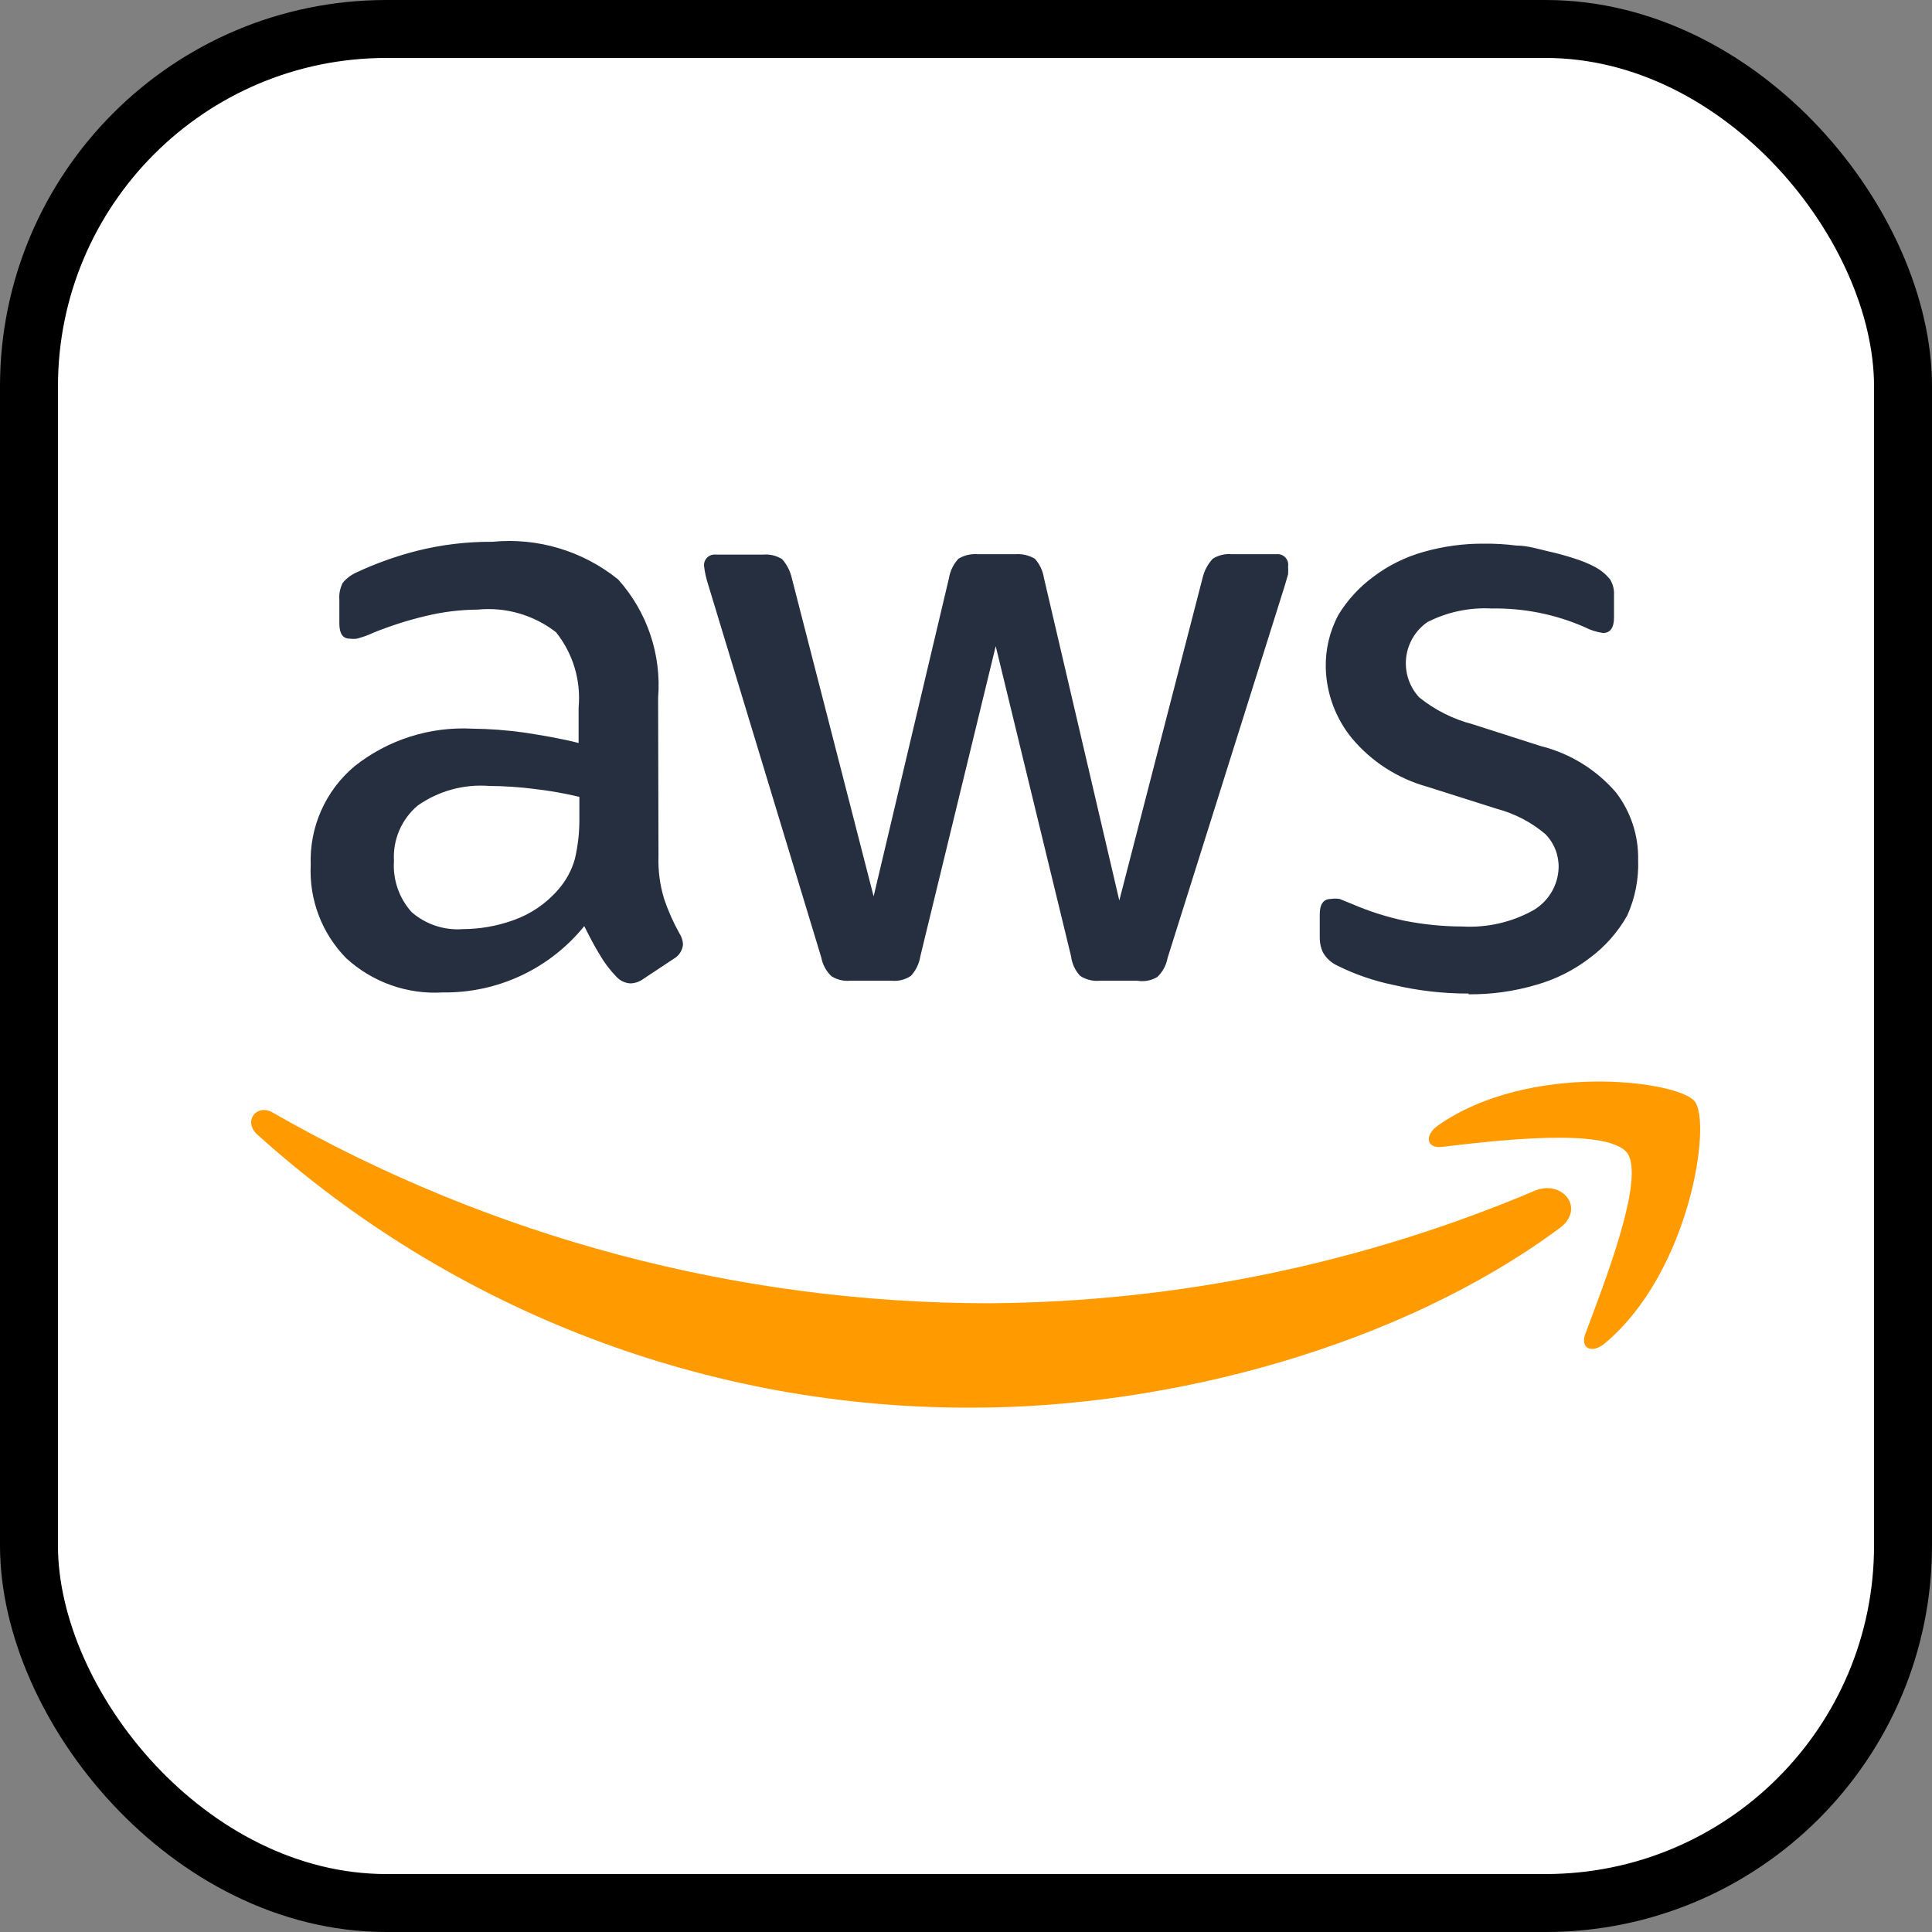 <svg xmlns="http://www.w3.org/2000/svg" width="100" height="100" fill="none" viewBox="0 0 100 100"><rect x="0" y="0" width="100" height="100" fill="#808080" stroke="none"/><rect width="97" height="97" x="1.5" y="1.5" fill="#fff" stroke="#000" stroke-width="3" rx="18.5"/><path fill="#252F3F" d="M34.083 44.308C34.057 45.06 34.156 45.811 34.376 46.531C34.586 47.153 34.854 47.753 35.175 48.325C35.284 48.495 35.345 48.69 35.351 48.891C35.336 49.045 35.283 49.193 35.198 49.322C35.113 49.451 34.998 49.557 34.863 49.632L33.303 50.666C33.111 50.809 32.88 50.89 32.64 50.9C32.499 50.894 32.361 50.86 32.234 50.799C32.107 50.739 31.993 50.654 31.899 50.549C31.558 50.198 31.263 49.804 31.021 49.379C30.768 48.969 30.514 48.481 30.241 47.935C29.361 49.024 28.246 49.898 26.979 50.493C25.712 51.087 24.327 51.387 22.928 51.368C22.016 51.425 21.102 51.297 20.241 50.992C19.379 50.687 18.589 50.211 17.916 49.593C17.295 48.96 16.811 48.205 16.496 47.376C16.18 46.547 16.04 45.662 16.082 44.776C16.046 43.808 16.23 42.845 16.622 41.959C17.014 41.074 17.603 40.289 18.345 39.666C20.073 38.292 22.244 37.598 24.449 37.716C25.33 37.725 26.209 37.79 27.082 37.911C27.998 38.048 29.032 38.223 29.949 38.457V36.624C30.078 35.221 29.659 33.823 28.779 32.724C27.626 31.828 26.174 31.409 24.722 31.553C23.815 31.56 22.912 31.671 22.031 31.885C21.113 32.103 20.214 32.39 19.339 32.743C19.064 32.874 18.776 32.978 18.481 33.055C18.352 33.074 18.221 33.074 18.091 33.055C17.74 33.055 17.565 32.782 17.565 32.275V31.046C17.541 30.743 17.601 30.439 17.74 30.169C17.925 29.944 18.159 29.765 18.423 29.642C19.438 29.166 20.496 28.788 21.582 28.511C22.857 28.191 24.168 28.034 25.483 28.043C27.826 27.813 30.165 28.514 31.996 29.993C32.738 30.82 33.304 31.79 33.66 32.843C34.015 33.895 34.153 35.009 34.064 36.117L34.083 44.308ZM23.961 48.091C24.839 48.088 25.709 47.936 26.536 47.643C27.45 47.327 28.264 46.776 28.895 46.044C29.297 45.588 29.59 45.048 29.754 44.464C29.921 43.755 30 43.028 29.988 42.299V41.246C29.223 41.063 28.448 40.927 27.667 40.837C26.891 40.737 26.109 40.685 25.327 40.681C24.011 40.578 22.701 40.936 21.621 41.695C21.207 42.044 20.88 42.484 20.667 42.982C20.453 43.48 20.359 44.021 20.392 44.561C20.359 45.042 20.423 45.525 20.581 45.981C20.738 46.437 20.986 46.856 21.309 47.214C21.671 47.528 22.092 47.767 22.547 47.918C23.003 48.069 23.483 48.128 23.961 48.091V48.091ZM43.99 50.763C43.655 50.79 43.32 50.708 43.035 50.529C42.761 50.268 42.577 49.926 42.508 49.554L36.657 30.266C36.554 29.956 36.482 29.635 36.443 29.311C36.434 29.229 36.443 29.146 36.47 29.069C36.497 28.991 36.541 28.921 36.599 28.862C36.657 28.804 36.728 28.76 36.806 28.733C36.883 28.706 36.966 28.697 37.048 28.706H39.505C39.847 28.677 40.188 28.759 40.48 28.94C40.732 29.223 40.906 29.565 40.987 29.935L45.219 46.395L49.12 29.915C49.183 29.543 49.352 29.198 49.607 28.921C49.906 28.74 50.254 28.658 50.602 28.686H52.552C52.906 28.659 53.26 28.741 53.566 28.921C53.814 29.2 53.977 29.546 54.034 29.915L57.935 46.609L62.245 29.915C62.331 29.544 62.513 29.201 62.771 28.921C63.062 28.737 63.404 28.655 63.746 28.686H66.067C66.151 28.677 66.235 28.686 66.315 28.714C66.394 28.742 66.466 28.788 66.524 28.849C66.583 28.909 66.626 28.982 66.652 29.062C66.678 29.142 66.684 29.227 66.672 29.311C66.68 29.447 66.68 29.584 66.672 29.72L66.496 30.325L60.431 49.593C60.363 49.965 60.178 50.307 59.904 50.568C59.594 50.754 59.228 50.823 58.871 50.763H56.921C56.563 50.796 56.206 50.707 55.906 50.51C55.648 50.229 55.484 49.874 55.438 49.496L51.538 33.445L47.637 49.496C47.578 49.874 47.408 50.227 47.15 50.51C46.858 50.707 46.506 50.797 46.155 50.763H43.99ZM76.013 51.426C74.7 51.429 73.391 51.279 72.113 50.978C71.112 50.772 70.142 50.437 69.227 49.983C68.905 49.835 68.639 49.589 68.466 49.281C68.368 49.06 68.315 48.821 68.31 48.579V47.311C68.31 46.804 68.505 46.531 68.876 46.531C69.03 46.504 69.189 46.504 69.344 46.531L69.968 46.785C70.853 47.167 71.774 47.461 72.718 47.662C73.694 47.855 74.687 47.953 75.682 47.955C76.95 48.029 78.214 47.745 79.329 47.136C79.725 46.912 80.057 46.59 80.293 46.2C80.528 45.811 80.66 45.367 80.674 44.913C80.682 44.592 80.626 44.274 80.509 43.976C80.392 43.678 80.216 43.406 79.992 43.177C79.267 42.562 78.414 42.116 77.496 41.87L73.868 40.719C72.343 40.296 70.983 39.419 69.968 38.204C69.13 37.177 68.657 35.901 68.622 34.576C68.598 33.611 68.826 32.656 69.285 31.807C69.752 31.048 70.362 30.386 71.079 29.857C71.856 29.269 72.736 28.833 73.673 28.569C74.694 28.277 75.751 28.132 76.813 28.14C77.374 28.134 77.934 28.166 78.49 28.238C79.056 28.238 79.602 28.413 80.109 28.53C80.59 28.635 81.066 28.765 81.533 28.921C81.889 29.032 82.236 29.175 82.566 29.349C82.857 29.507 83.115 29.719 83.327 29.974C83.481 30.218 83.556 30.504 83.541 30.793V31.963C83.541 32.489 83.346 32.763 82.976 32.763C82.635 32.716 82.305 32.611 82.001 32.45C80.488 31.792 78.852 31.466 77.203 31.495C76.055 31.434 74.912 31.676 73.888 32.197C73.581 32.408 73.324 32.683 73.133 33.002C72.942 33.322 72.822 33.679 72.781 34.049C72.741 34.419 72.78 34.794 72.897 35.147C73.014 35.5 73.205 35.825 73.459 36.097C74.267 36.748 75.204 37.22 76.209 37.482L79.738 38.613C81.255 38.991 82.618 39.829 83.639 41.012C84.407 42.011 84.813 43.242 84.79 44.503C84.826 45.496 84.633 46.484 84.224 47.389C83.736 48.253 83.072 49.004 82.274 49.593C81.447 50.226 80.507 50.696 79.504 50.978C78.371 51.312 77.195 51.476 76.013 51.465V51.426Z"/><path fill="#FF9A00" fill-rule="evenodd" d="M84.224 59.676C83.171 58.33 77.281 59.052 74.629 59.364C73.829 59.461 73.712 58.759 74.433 58.252C79.134 54.956 86.818 55.912 87.715 57.004C88.612 58.096 87.481 65.838 83.073 69.524C82.41 70.09 81.766 69.797 82.059 69.037C82.976 66.56 85.179 61.021 84.224 59.676Z" clip-rule="evenodd"/><path fill="#FF9A00" fill-rule="evenodd" d="M80.714 63.576C72.523 69.641 60.626 72.859 50.368 72.859C36.687 72.925 23.473 67.883 13.313 58.72C12.553 58.018 13.313 57.082 14.152 57.608C25.436 64.06 38.208 67.455 51.206 67.457C60.933 67.392 70.55 65.403 79.504 61.606C80.909 61.08 82.079 62.582 80.714 63.576Z" clip-rule="evenodd"/></svg>